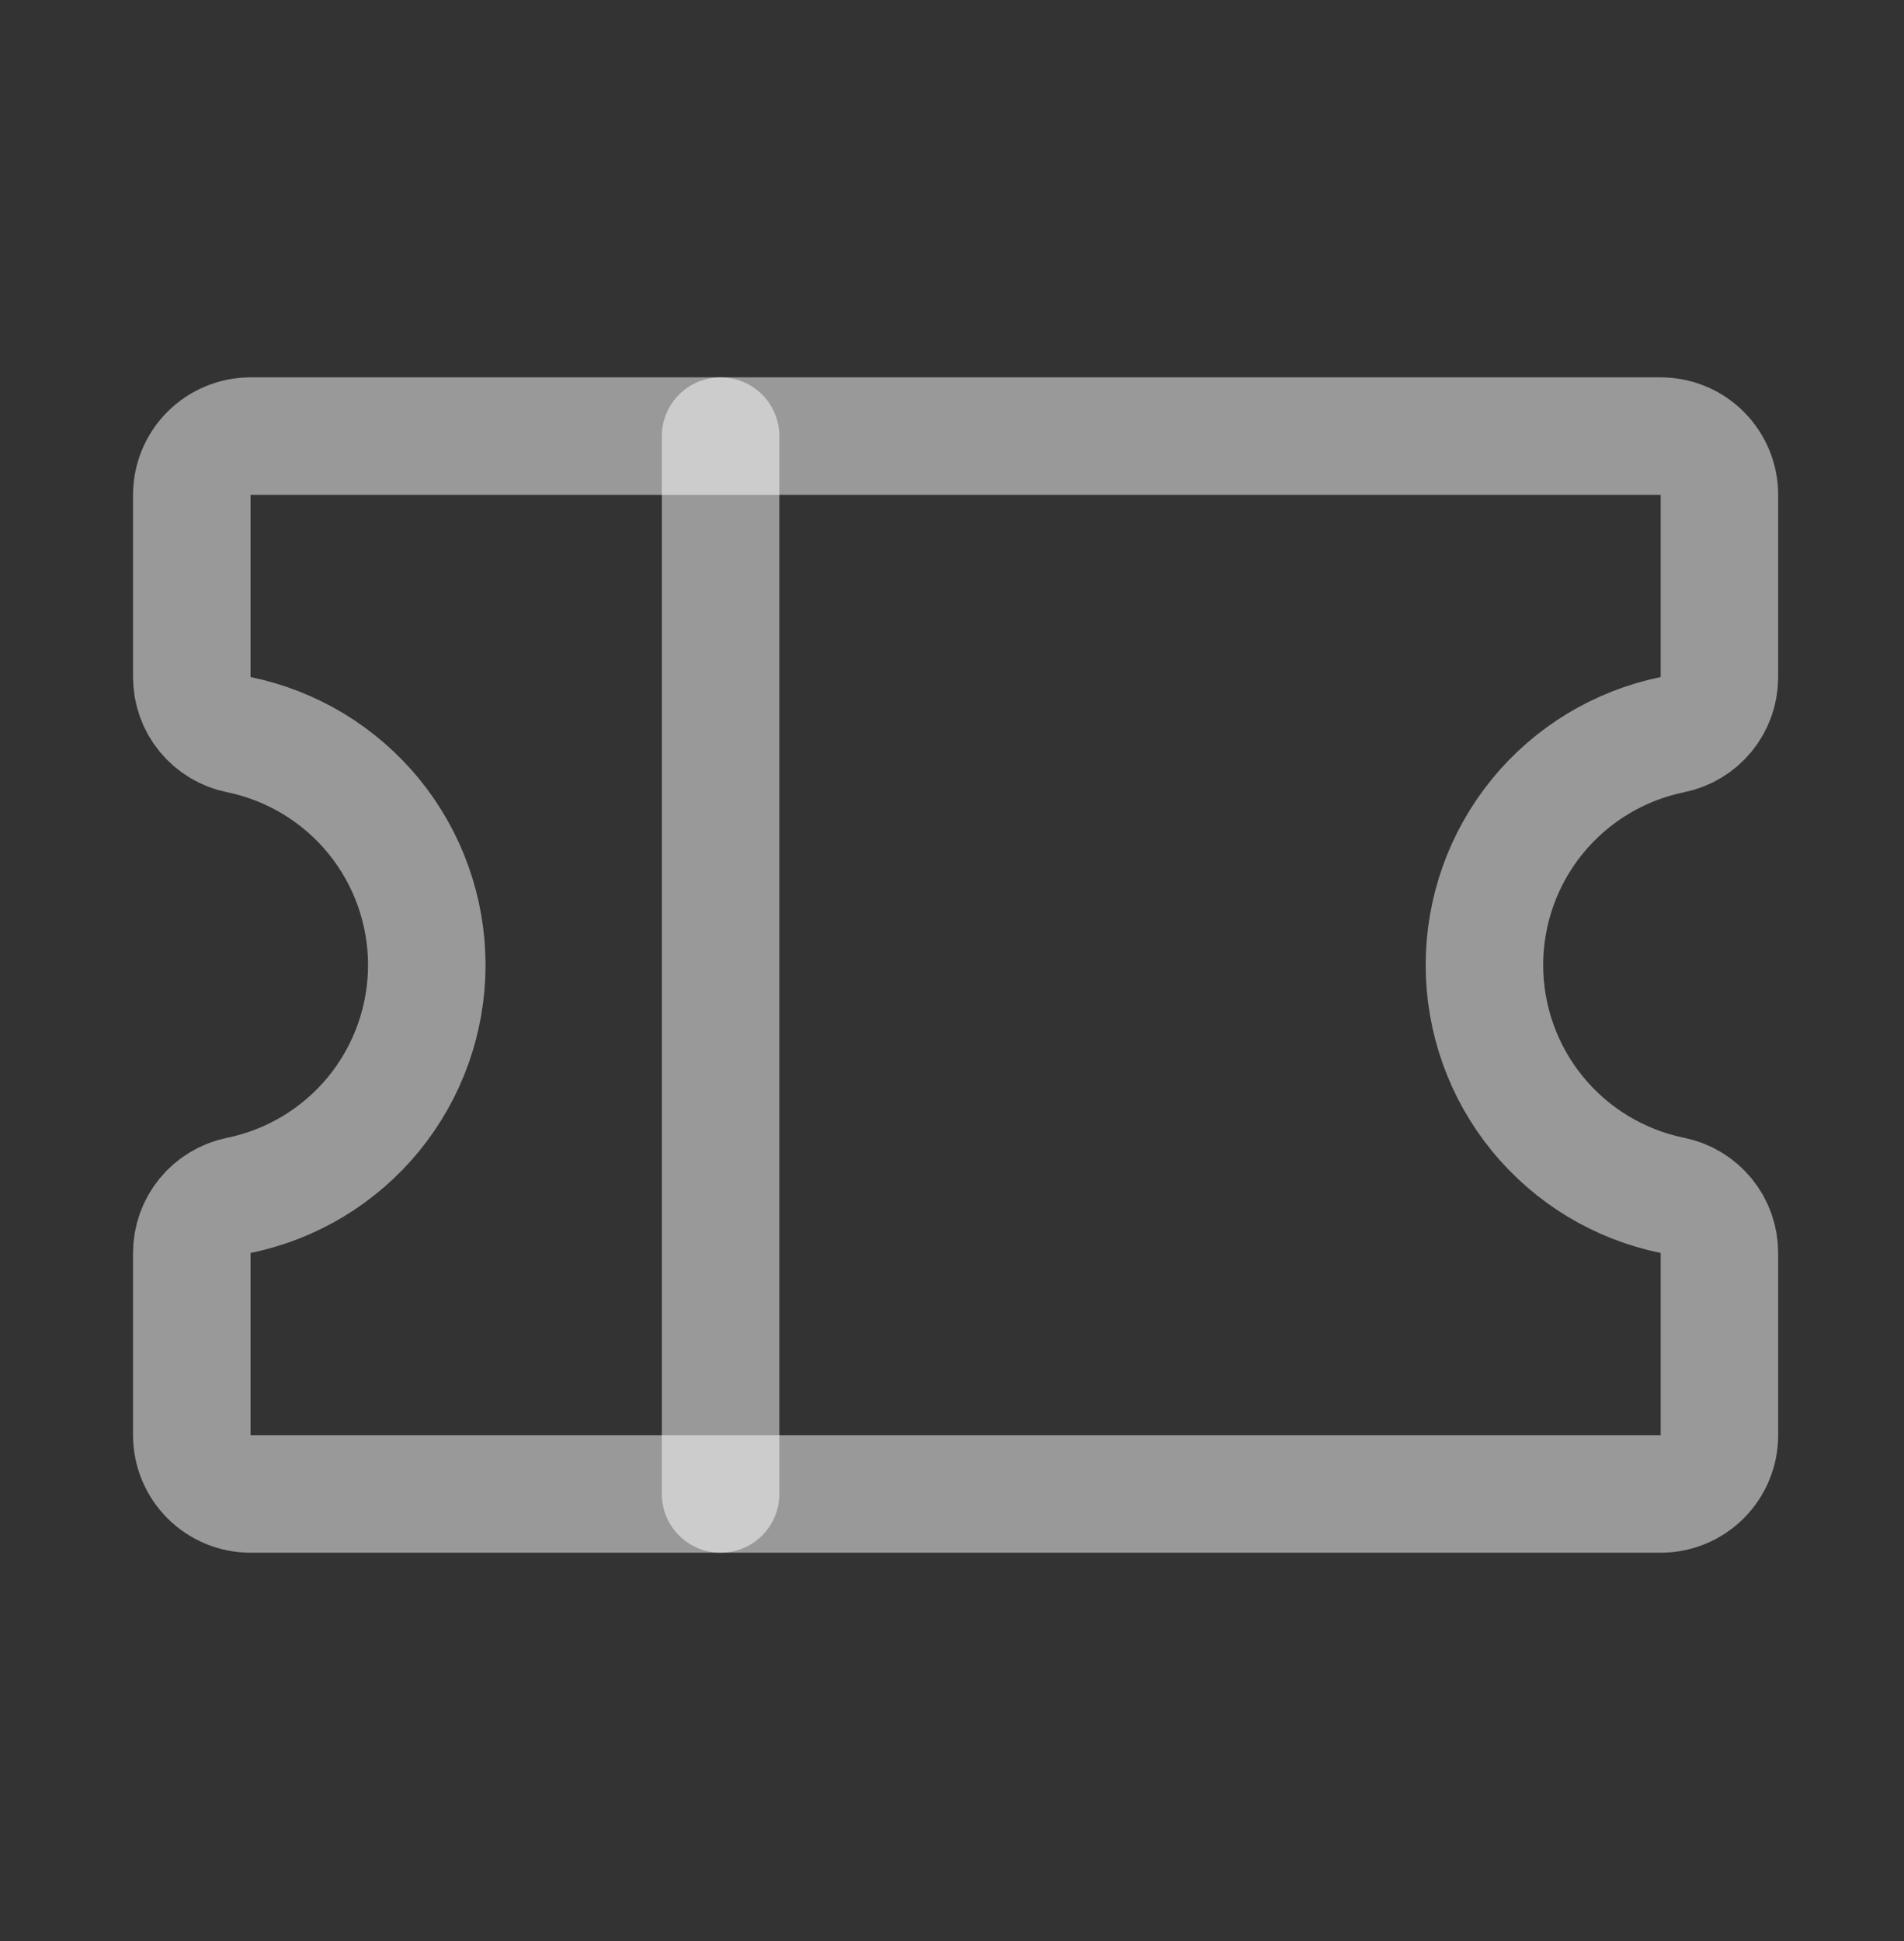 <svg width="52" height="53" viewBox="0 0 52 53" fill="none" xmlns="http://www.w3.org/2000/svg">
<rect x="0" y="0" width="52" height="53" fill="#333333" stroke="none"/>
<path d="M19.68 11.908V40.792" stroke="white" stroke-opacity="0.5" stroke-width="3.209" stroke-linecap="round" stroke-linejoin="round"/>
<path d="M5.238 34.211C5.238 33.841 5.365 33.483 5.599 33.197C5.833 32.91 6.159 32.714 6.521 32.64C7.971 32.344 9.274 31.556 10.21 30.41C11.145 29.264 11.656 27.829 11.656 26.35C11.656 24.87 11.145 23.436 10.21 22.29C9.274 21.143 7.971 20.356 6.521 20.059C6.159 19.986 5.833 19.789 5.599 19.503C5.365 19.217 5.238 18.858 5.238 18.489V13.512C5.238 13.087 5.407 12.679 5.708 12.378C6.009 12.077 6.417 11.908 6.842 11.908H45.355C45.78 11.908 46.188 12.077 46.489 12.378C46.79 12.679 46.959 13.087 46.959 13.512V18.489C46.959 18.858 46.832 19.217 46.598 19.503C46.364 19.789 46.038 19.986 45.676 20.059C44.226 20.356 42.923 21.143 41.987 22.29C41.052 23.436 40.541 24.87 40.541 26.35C40.541 27.829 41.052 29.264 41.987 30.41C42.923 31.556 44.226 32.344 45.676 32.64C46.038 32.714 46.364 32.91 46.598 33.197C46.832 33.483 46.959 33.841 46.959 34.211V39.187C46.959 39.613 46.79 40.021 46.489 40.322C46.188 40.623 45.78 40.792 45.355 40.792H6.842C6.417 40.792 6.009 40.623 5.708 40.322C5.407 40.021 5.238 39.613 5.238 39.187V34.211Z" stroke="white" stroke-opacity="0.5" stroke-width="3.209" stroke-linecap="round" stroke-linejoin="round"/>
</svg>
